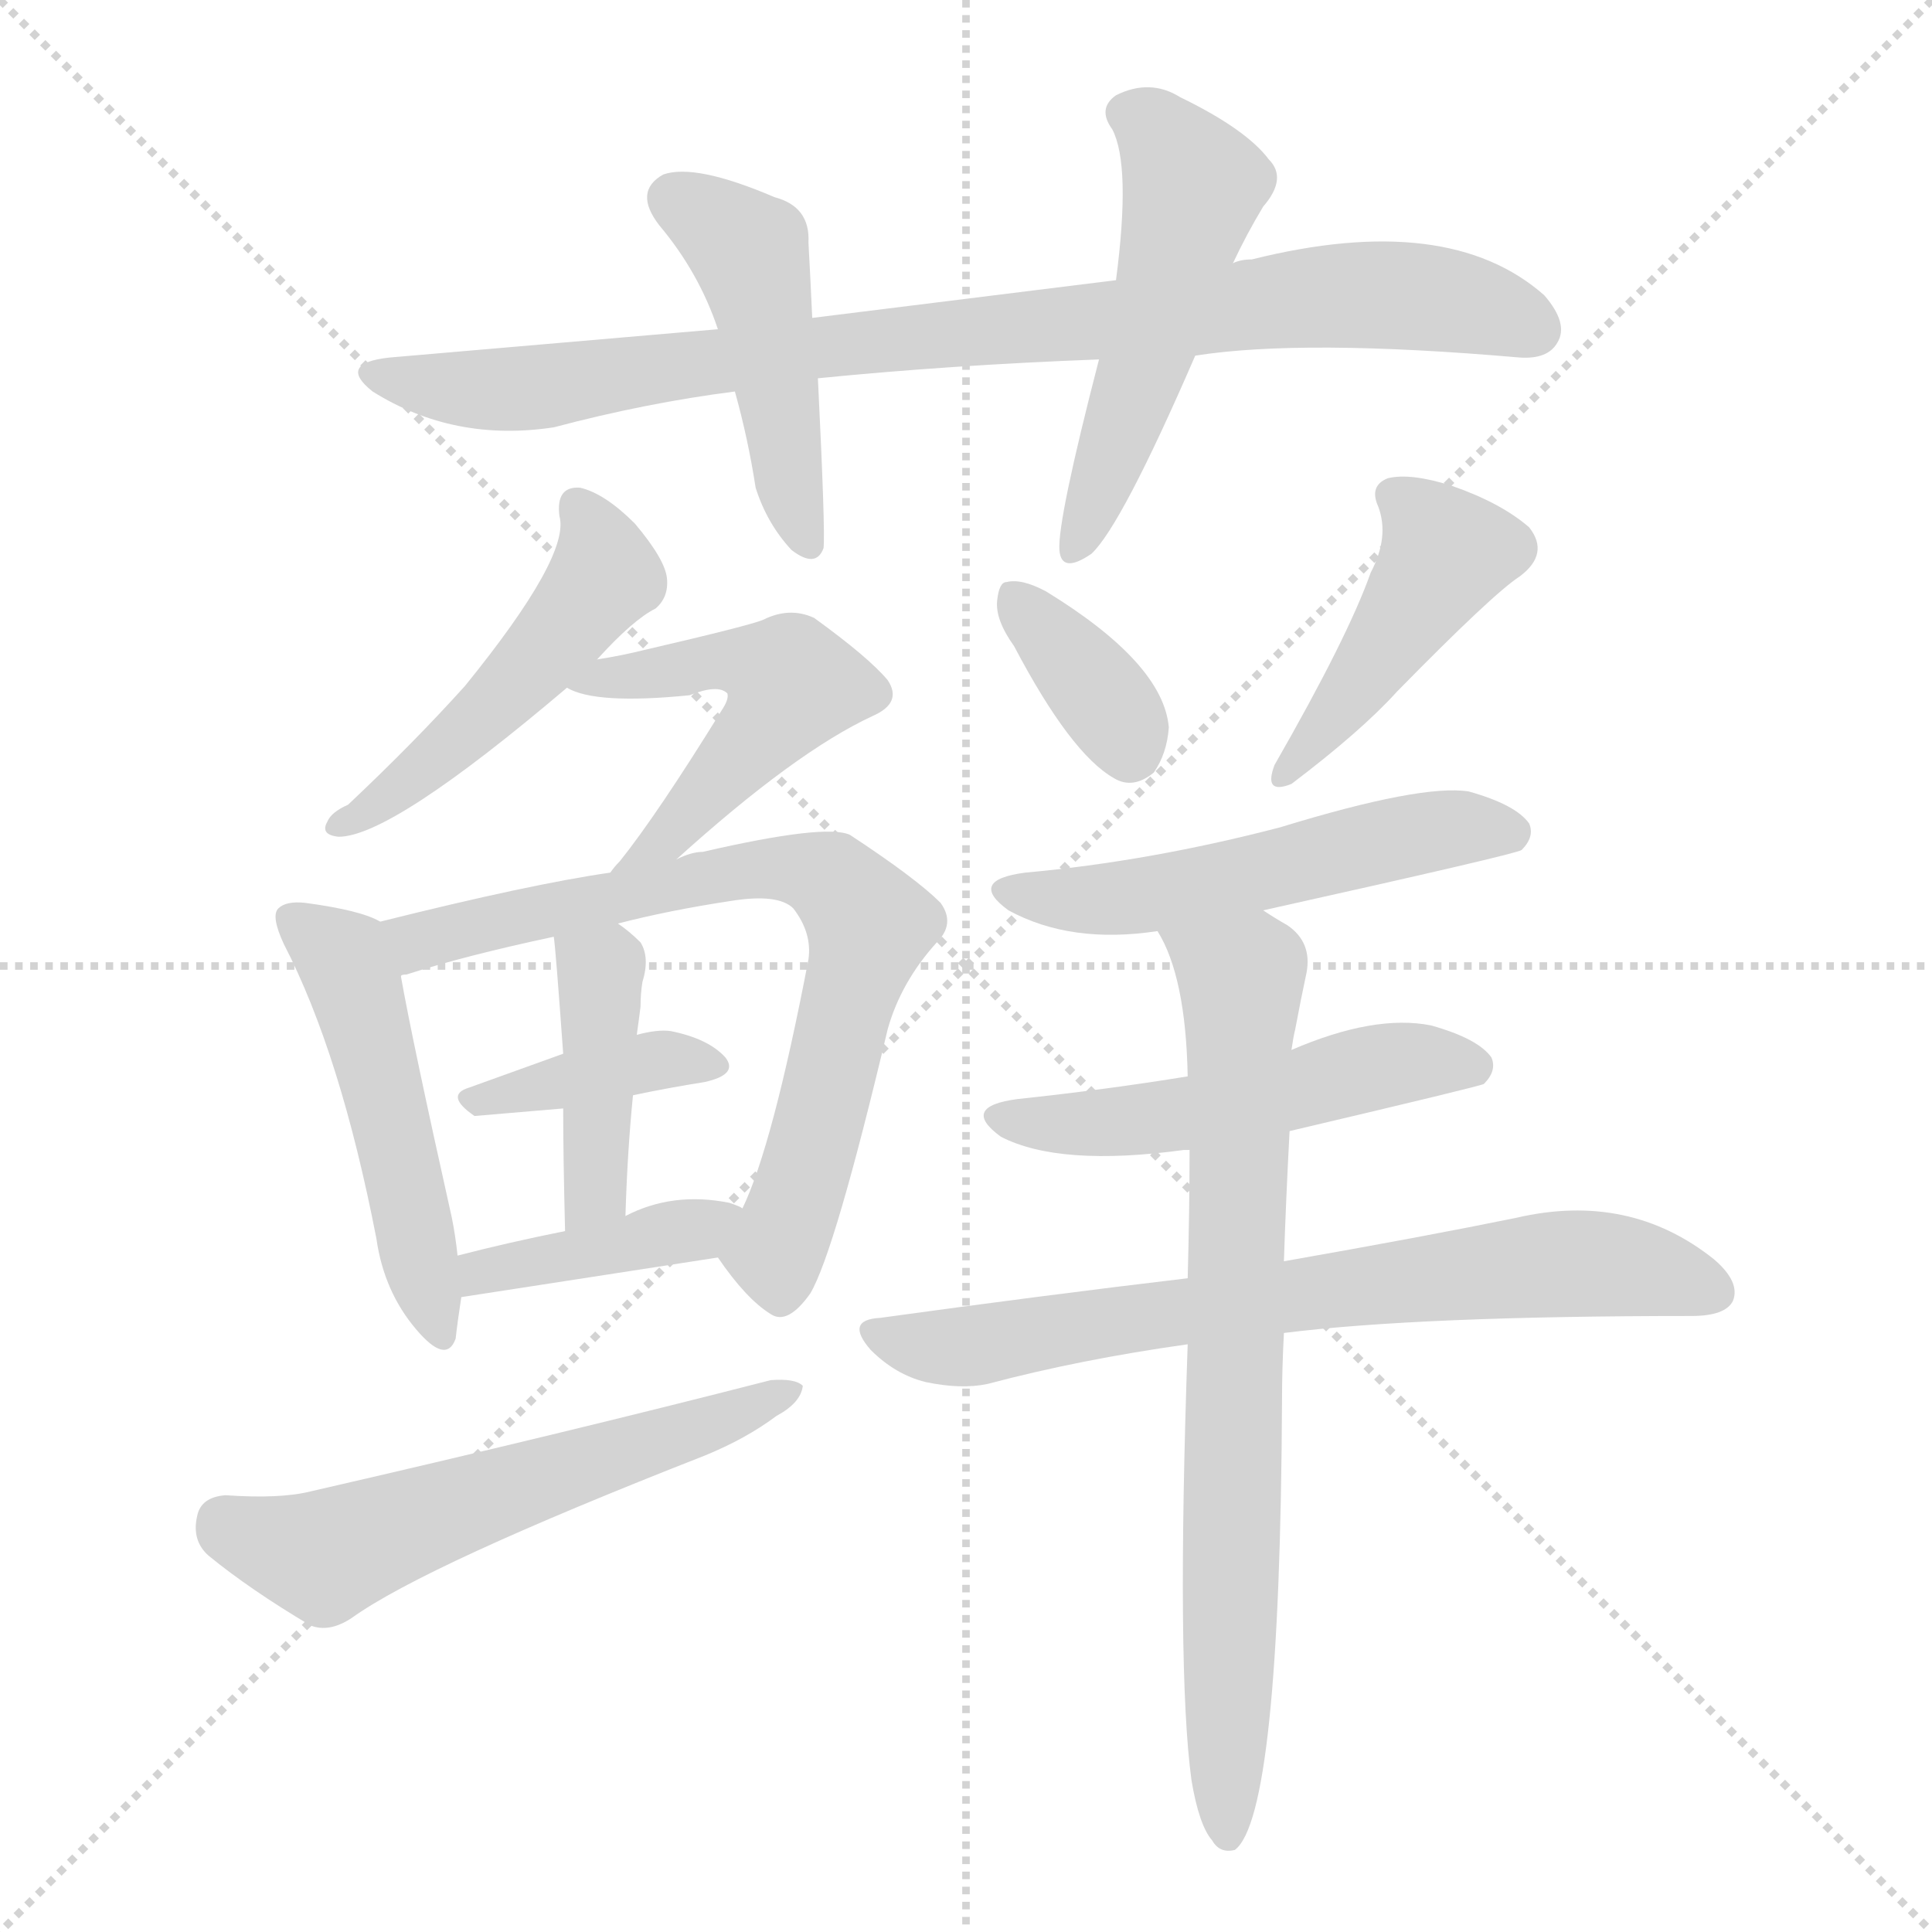 <svg version="1.1" viewBox="0 0 1024 1024" xmlns="http://www.w3.org/2000/svg">
  <g stroke="lightgray" stroke-dasharray="1,1" stroke-width="1" transform="scale(4, 4)">
    <line x1="0" y1="0" x2="256" y2="256"></line>
    <line x1="256" y1="0" x2="0" y2="256"></line>
    <line x1="128" y1="0" x2="128" y2="256"></line>
    <line x1="0" y1="128" x2="256" y2="128"></line>
  </g>
<g transform="scale(1, -1) translate(0, -855)">
   <style type="text/css">
    @keyframes keyframes0 {
      from {
       stroke: blue;
       stroke-dashoffset: 875;
       stroke-width: 128;
       }
       74% {
       animation-timing-function: step-end;
       stroke: blue;
       stroke-dashoffset: 0;
       stroke-width: 128;
       }
       to {
       stroke: black;
       stroke-width: 1024;
       }
       }
       #make-me-a-hanzi-animation-0 {
         animation: keyframes0 0.962s both;
         animation-delay: 0s;
         animation-timing-function: linear;
       }
    @keyframes keyframes1 {
      from {
       stroke: blue;
       stroke-dashoffset: 461;
       stroke-width: 128;
       }
       60% {
       animation-timing-function: step-end;
       stroke: blue;
       stroke-dashoffset: 0;
       stroke-width: 128;
       }
       to {
       stroke: black;
       stroke-width: 1024;
       }
       }
       #make-me-a-hanzi-animation-1 {
         animation: keyframes1 0.625s both;
         animation-delay: 0.962s;
         animation-timing-function: linear;
       }
    @keyframes keyframes2 {
      from {
       stroke: blue;
       stroke-dashoffset: 511;
       stroke-width: 128;
       }
       62% {
       animation-timing-function: step-end;
       stroke: blue;
       stroke-dashoffset: 0;
       stroke-width: 128;
       }
       to {
       stroke: black;
       stroke-width: 1024;
       }
       }
       #make-me-a-hanzi-animation-2 {
         animation: keyframes2 0.666s both;
         animation-delay: 1.587s;
         animation-timing-function: linear;
       }
    @keyframes keyframes3 {
      from {
       stroke: blue;
       stroke-dashoffset: 487;
       stroke-width: 128;
       }
       61% {
       animation-timing-function: step-end;
       stroke: blue;
       stroke-dashoffset: 0;
       stroke-width: 128;
       }
       to {
       stroke: black;
       stroke-width: 1024;
       }
       }
       #make-me-a-hanzi-animation-3 {
         animation: keyframes3 0.646s both;
         animation-delay: 2.253s;
         animation-timing-function: linear;
       }
    @keyframes keyframes4 {
      from {
       stroke: blue;
       stroke-dashoffset: 502;
       stroke-width: 128;
       }
       62% {
       animation-timing-function: step-end;
       stroke: blue;
       stroke-dashoffset: 0;
       stroke-width: 128;
       }
       to {
       stroke: black;
       stroke-width: 1024;
       }
       }
       #make-me-a-hanzi-animation-4 {
         animation: keyframes4 0.659s both;
         animation-delay: 2.899s;
         animation-timing-function: linear;
       }
    @keyframes keyframes5 {
      from {
       stroke: blue;
       stroke-dashoffset: 493;
       stroke-width: 128;
       }
       62% {
       animation-timing-function: step-end;
       stroke: blue;
       stroke-dashoffset: 0;
       stroke-width: 128;
       }
       to {
       stroke: black;
       stroke-width: 1024;
       }
       }
       #make-me-a-hanzi-animation-5 {
         animation: keyframes5 0.651s both;
         animation-delay: 3.558s;
         animation-timing-function: linear;
       }
    @keyframes keyframes6 {
      from {
       stroke: blue;
       stroke-dashoffset: 724;
       stroke-width: 128;
       }
       70% {
       animation-timing-function: step-end;
       stroke: blue;
       stroke-dashoffset: 0;
       stroke-width: 128;
       }
       to {
       stroke: black;
       stroke-width: 1024;
       }
       }
       #make-me-a-hanzi-animation-6 {
         animation: keyframes6 0.839s both;
         animation-delay: 4.209s;
         animation-timing-function: linear;
       }
    @keyframes keyframes7 {
      from {
       stroke: blue;
       stroke-dashoffset: 377;
       stroke-width: 128;
       }
       55% {
       animation-timing-function: step-end;
       stroke: blue;
       stroke-dashoffset: 0;
       stroke-width: 128;
       }
       to {
       stroke: black;
       stroke-width: 1024;
       }
       }
       #make-me-a-hanzi-animation-7 {
         animation: keyframes7 0.557s both;
         animation-delay: 5.048s;
         animation-timing-function: linear;
       }
    @keyframes keyframes8 {
      from {
       stroke: blue;
       stroke-dashoffset: 415;
       stroke-width: 128;
       }
       57% {
       animation-timing-function: step-end;
       stroke: blue;
       stroke-dashoffset: 0;
       stroke-width: 128;
       }
       to {
       stroke: black;
       stroke-width: 1024;
       }
       }
       #make-me-a-hanzi-animation-8 {
         animation: keyframes8 0.588s both;
         animation-delay: 5.605s;
         animation-timing-function: linear;
       }
    @keyframes keyframes9 {
      from {
       stroke: blue;
       stroke-dashoffset: 399;
       stroke-width: 128;
       }
       56% {
       animation-timing-function: step-end;
       stroke: blue;
       stroke-dashoffset: 0;
       stroke-width: 128;
       }
       to {
       stroke: black;
       stroke-width: 1024;
       }
       }
       #make-me-a-hanzi-animation-9 {
         animation: keyframes9 0.575s both;
         animation-delay: 6.193s;
         animation-timing-function: linear;
       }
    @keyframes keyframes10 {
      from {
       stroke: blue;
       stroke-dashoffset: 576;
       stroke-width: 128;
       }
       65% {
       animation-timing-function: step-end;
       stroke: blue;
       stroke-dashoffset: 0;
       stroke-width: 128;
       }
       to {
       stroke: black;
       stroke-width: 1024;
       }
       }
       #make-me-a-hanzi-animation-10 {
         animation: keyframes10 0.719s both;
         animation-delay: 6.768s;
         animation-timing-function: linear;
       }
    @keyframes keyframes11 {
      from {
       stroke: blue;
       stroke-dashoffset: 359;
       stroke-width: 128;
       }
       54% {
       animation-timing-function: step-end;
       stroke: blue;
       stroke-dashoffset: 0;
       stroke-width: 128;
       }
       to {
       stroke: black;
       stroke-width: 1024;
       }
       }
       #make-me-a-hanzi-animation-11 {
         animation: keyframes11 0.542s both;
         animation-delay: 7.486s;
         animation-timing-function: linear;
       }
    @keyframes keyframes12 {
      from {
       stroke: blue;
       stroke-dashoffset: 431;
       stroke-width: 128;
       }
       58% {
       animation-timing-function: step-end;
       stroke: blue;
       stroke-dashoffset: 0;
       stroke-width: 128;
       }
       to {
       stroke: black;
       stroke-width: 1024;
       }
       }
       #make-me-a-hanzi-animation-12 {
         animation: keyframes12 0.601s both;
         animation-delay: 8.028s;
         animation-timing-function: linear;
       }
    @keyframes keyframes13 {
      from {
       stroke: blue;
       stroke-dashoffset: 525;
       stroke-width: 128;
       }
       63% {
       animation-timing-function: step-end;
       stroke: blue;
       stroke-dashoffset: 0;
       stroke-width: 128;
       }
       to {
       stroke: black;
       stroke-width: 1024;
       }
       }
       #make-me-a-hanzi-animation-13 {
         animation: keyframes13 0.677s both;
         animation-delay: 8.629s;
         animation-timing-function: linear;
       }
    @keyframes keyframes14 {
      from {
       stroke: blue;
       stroke-dashoffset: 510;
       stroke-width: 128;
       }
       62% {
       animation-timing-function: step-end;
       stroke: blue;
       stroke-dashoffset: 0;
       stroke-width: 128;
       }
       to {
       stroke: black;
       stroke-width: 1024;
       }
       }
       #make-me-a-hanzi-animation-14 {
         animation: keyframes14 0.665s both;
         animation-delay: 9.306s;
         animation-timing-function: linear;
       }
    @keyframes keyframes15 {
      from {
       stroke: blue;
       stroke-dashoffset: 706;
       stroke-width: 128;
       }
       70% {
       animation-timing-function: step-end;
       stroke: blue;
       stroke-dashoffset: 0;
       stroke-width: 128;
       }
       to {
       stroke: black;
       stroke-width: 1024;
       }
       }
       #make-me-a-hanzi-animation-15 {
         animation: keyframes15 0.825s both;
         animation-delay: 9.972s;
         animation-timing-function: linear;
       }
    @keyframes keyframes16 {
      from {
       stroke: blue;
       stroke-dashoffset: 752;
       stroke-width: 128;
       }
       71% {
       animation-timing-function: step-end;
       stroke: blue;
       stroke-dashoffset: 0;
       stroke-width: 128;
       }
       to {
       stroke: black;
       stroke-width: 1024;
       }
       }
       #make-me-a-hanzi-animation-16 {
         animation: keyframes16 0.862s both;
         animation-delay: 10.796s;
         animation-timing-function: linear;
       }
</style>
<path d="M 633.5 666.5 Q 690.5 675.5 805.5 665.5 Q 820.5 664.5 825.5 673.5 Q 831.5 683.5 818.5 698.5 Q 767.5 743.5 663.5 717.5 Q 657.5 717.5 653.5 715.5 L 591.5 706.5 L 430.5 686.5 L 380.5 680.5 L 206.5 665.5 Q 178.5 662.5 197.5 647.5 Q 240.5 620.5 293.5 628.5 Q 342.5 641.5 389.5 647.5 L 433.5 654.5 Q 503.5 661.5 582.5 664.5 L 633.5 666.5 Z" fill="lightgray"></path> 
<path d="M 430.5 686.5 Q 429.5 708.5 428.5 726.5 Q 429.5 745.5 410.5 750.5 Q 368.5 768.5 351.5 762.5 Q 335.5 753.5 349.5 735.5 Q 370.5 710.5 380.5 680.5 L 389.5 647.5 Q 396.5 622.5 400.5 596.5 Q 406.5 577.5 419.5 563.5 Q 432.5 553.5 436.5 564.5 Q 437.5 573.5 433.5 654.5 L 430.5 686.5 Z" fill="lightgray"></path> 
<path d="M 653.5 715.5 Q 660.5 730.5 669.5 745.5 Q 682.5 760.5 672.5 770.5 Q 660.5 786.5 625.5 803.5 Q 609.5 813.5 591.5 804.5 Q 581.5 797.5 589.5 786.5 Q 599.5 767.5 591.5 706.5 L 582.5 664.5 Q 560.5 579.5 561.5 563.5 Q 562.5 550.5 578.5 561.5 Q 594.5 576.5 633.5 666.5 L 653.5 715.5 Z" fill="lightgray"></path> 
<path d="M 316.5 505.5 Q 335.5 526.5 347.5 532.5 Q 354.5 538.5 353.5 548.5 Q 352.5 558.5 336.5 577.5 Q 320.5 593.5 307.5 596.5 Q 294.5 597.5 296.5 581.5 Q 302.5 560.5 246.5 491.5 Q 219.5 461.5 184.5 428.5 Q 175.5 424.5 173.5 419.5 Q 169.5 412.5 179.5 411.5 Q 207.5 411.5 300.5 490.5 L 316.5 505.5 Z" fill="lightgray"></path> 
<path d="M 358.5 399.5 Q 421.5 456.5 462.5 475.5 Q 478.5 482.5 470.5 494.5 Q 460.5 506.5 431.5 527.5 Q 418.5 533.5 404.5 526.5 Q 397.5 523.5 341.5 510.5 Q 329.5 507.5 316.5 505.5 C 286.5 500.5 278.5 499.5 300.5 490.5 Q 315.5 481.5 365.5 486.5 Q 380.5 492.5 385.5 487.5 Q 386.5 484.5 382.5 478.5 Q 348.5 423.5 328.5 398.5 Q 325.5 395.5 323.5 392.5 C 304.5 369.5 336.5 379.5 358.5 399.5 Z" fill="lightgray"></path> 
<path d="M 201.5 366.5 Q 191.5 372.5 161.5 376.5 Q 151.5 377.5 147.5 373.5 Q 143.5 369.5 150.5 354.5 Q 180.5 296.5 199.5 198.5 Q 203.5 170.5 220.5 150.5 Q 236.5 131.5 241.5 145.5 Q 242.5 154.5 244.5 167.5 L 242.5 189.5 Q 241.5 199.5 239.5 209.5 Q 218.5 303.5 212.5 337.5 C 207.5 363.5 207.5 363.5 201.5 366.5 Z" fill="lightgray"></path> 
<path d="M 380.5 188.5 Q 395.5 166.5 408.5 158.5 Q 417.5 152.5 429.5 169.5 Q 442.5 191.5 470.5 309.5 Q 477.5 334.5 496.5 355.5 Q 506.5 365.5 498.5 376.5 Q 485.5 389.5 450.5 412.5 Q 437.5 418.5 372.5 403.5 Q 366.5 403.5 358.5 399.5 L 323.5 392.5 Q 281.5 386.5 201.5 366.5 C 172.5 359.5 183.5 328.5 212.5 337.5 Q 212.5 338.5 215.5 338.5 Q 246.5 348.5 293.5 358.5 L 327.5 365.5 Q 354.5 372.5 387.5 377.5 Q 412.5 381.5 420.5 373.5 Q 430.5 360.5 428.5 346.5 Q 409.5 247.5 393.5 214.5 C 381.5 186.5 379.5 190.5 380.5 188.5 Z" fill="lightgray"></path> 
<path d="M 335.5 274.5 Q 354.5 278.5 373.5 281.5 Q 391.5 285.5 384.5 294.5 Q 375.5 304.5 355.5 308.5 Q 348.5 309.5 337.5 306.5 L 298.5 296.5 L 248.5 278.5 Q 235.5 274.5 251.5 263.5 L 298.5 267.5 L 335.5 274.5 Z" fill="lightgray"></path> 
<path d="M 331.5 210.5 Q 332.5 244.5 335.5 274.5 L 337.5 306.5 Q 338.5 313.5 339.5 321.5 Q 339.5 328.5 340.5 334.5 Q 344.5 347.5 339.5 355.5 Q 333.5 361.5 327.5 365.5 C 303.5 383.5 290.5 388.5 293.5 358.5 Q 294.5 352.5 298.5 296.5 L 298.5 267.5 Q 298.5 242.5 299.5 202.5 C 300.5 172.5 330.5 180.5 331.5 210.5 Z" fill="lightgray"></path> 
<path d="M 244.5 167.5 L 380.5 188.5 C 410.5 193.5 420.5 201.5 393.5 214.5 Q 392.5 215.5 386.5 217.5 Q 356.5 223.5 331.5 210.5 L 299.5 202.5 Q 269.5 196.5 242.5 189.5 C 213.5 182.5 214.5 162.5 244.5 167.5 Z" fill="lightgray"></path> 
<path d="M 119.5 62.5 Q 106.5 61.5 104.5 51.5 Q 101.5 38.5 110.5 30.5 Q 132.5 12.5 164.5 -6.5 Q 174.5 -10.5 186.5 -2.5 Q 225.5 25.5 373.5 83.5 Q 395.5 92.5 411.5 104.5 Q 424.5 111.5 425.5 120.5 Q 421.5 124.5 408.5 123.5 Q 299.5 95.5 164.5 64.5 Q 148.5 60.5 119.5 62.5 Z" fill="lightgray"></path> 
<path d="M 537.5 512.5 Q 567.5 455.5 590.5 442.5 Q 600.5 436.5 611.5 445.5 Q 618.5 455.5 619.5 469.5 Q 616.5 503.5 554.5 541.5 Q 541.5 548.5 533.5 546.5 Q 529.5 546.5 528.5 536.5 Q 527.5 526.5 537.5 512.5 Z" fill="lightgray"></path> 
<path d="M 726.5 551.5 Q 714.5 517.5 675.5 449.5 Q 669.5 433.5 684.5 439.5 Q 721.5 467.5 740.5 488.5 Q 791.5 540.5 805.5 549.5 Q 821.5 561.5 810.5 575.5 Q 795.5 588.5 769.5 597.5 Q 747.5 604.5 735.5 601.5 Q 725.5 597.5 730.5 586.5 Q 736.5 570.5 726.5 551.5 Z" fill="lightgray"></path> 
<path d="M 669.5 372.5 Q 804.5 402.5 806.5 404.5 Q 813.5 411.5 810.5 418.5 Q 803.5 428.5 778.5 435.5 Q 753.5 439.5 678.5 416.5 Q 609.5 398.5 543.5 392.5 Q 512.5 388.5 534.5 372.5 Q 567.5 354.5 613.5 361.5 L 669.5 372.5 Z" fill="lightgray"></path> 
<path d="M 683.5 255.5 Q 785.5 279.5 786.5 280.5 Q 793.5 287.5 790.5 294.5 Q 783.5 304.5 758.5 311.5 Q 728.5 317.5 684.5 298.5 L 629.5 284.5 Q 586.5 277.5 539.5 272.5 Q 508.5 268.5 530.5 252.5 Q 561.5 236.5 627.5 245.5 L 630.5 245.5 L 683.5 255.5 Z" fill="lightgray"></path> 
<path d="M 680.5 148.5 Q 752.5 157.5 896.5 157.5 Q 914.5 157.5 918.5 165.5 Q 922.5 175.5 908.5 187.5 Q 863.5 223.5 803.5 209.5 Q 754.5 199.5 680.5 186.5 L 629.5 177.5 Q 553.5 168.5 466.5 156.5 Q 447.5 155.5 461.5 139.5 Q 474.5 126.5 490.5 122.5 Q 509.5 118.5 523.5 121.5 Q 572.5 134.5 629.5 142.5 L 680.5 148.5 Z" fill="lightgray"></path> 
<path d="M 631.5 -88.5 Q 635.5 -112.5 642.5 -120.5 Q 646.5 -127.5 654.5 -125.5 Q 678.5 -107.5 679.5 113.5 Q 679.5 129.5 680.5 148.5 L 680.5 186.5 Q 681.5 217.5 683.5 255.5 L 684.5 298.5 Q 685.5 305.5 686.5 309.5 Q 689.5 325.5 692.5 339.5 Q 695.5 355.5 682.5 364.5 Q 675.5 368.5 669.5 372.5 C 644.5 388.5 600.5 388.5 613.5 361.5 Q 628.5 337.5 629.5 284.5 L 630.5 245.5 Q 630.5 214.5 629.5 177.5 L 629.5 142.5 Q 623.5 -29.5 631.5 -88.5 Z" fill="lightgray"></path> 
      <clipPath id="make-me-a-hanzi-clip-0">
      <path d="M 633.5 666.5 Q 690.5 675.5 805.5 665.5 Q 820.5 664.5 825.5 673.5 Q 831.5 683.5 818.5 698.5 Q 767.5 743.5 663.5 717.5 Q 657.5 717.5 653.5 715.5 L 591.5 706.5 L 430.5 686.5 L 380.5 680.5 L 206.5 665.5 Q 178.5 662.5 197.5 647.5 Q 240.5 620.5 293.5 628.5 Q 342.5 641.5 389.5 647.5 L 433.5 654.5 Q 503.5 661.5 582.5 664.5 L 633.5 666.5 Z" fill="lightgray"></path>
      </clipPath>
      <path clip-path="url(#make-me-a-hanzi-clip-0)" d="M 200.5 657.5 L 222.5 650.5 L 271.5 648.5 L 714.5 699.5 L 768.5 695.5 L 812.5 680.5 " fill="none" id="make-me-a-hanzi-animation-0" stroke-dasharray="747 1494" stroke-linecap="round"></path>

      <clipPath id="make-me-a-hanzi-clip-1">
      <path d="M 430.5 686.5 Q 429.5 708.5 428.5 726.5 Q 429.5 745.5 410.5 750.5 Q 368.5 768.5 351.5 762.5 Q 335.5 753.5 349.5 735.5 Q 370.5 710.5 380.5 680.5 L 389.5 647.5 Q 396.5 622.5 400.5 596.5 Q 406.5 577.5 419.5 563.5 Q 432.5 553.5 436.5 564.5 Q 437.5 573.5 433.5 654.5 L 430.5 686.5 Z" fill="lightgray"></path>
      </clipPath>
      <path clip-path="url(#make-me-a-hanzi-clip-1)" d="M 358.5 748.5 L 397.5 721.5 L 416.5 605.5 L 428.5 567.5 " fill="none" id="make-me-a-hanzi-animation-1" stroke-dasharray="333 666" stroke-linecap="round"></path>

      <clipPath id="make-me-a-hanzi-clip-2">
      <path d="M 653.5 715.5 Q 660.5 730.5 669.5 745.5 Q 682.5 760.5 672.5 770.5 Q 660.5 786.5 625.5 803.5 Q 609.5 813.5 591.5 804.5 Q 581.5 797.5 589.5 786.5 Q 599.5 767.5 591.5 706.5 L 582.5 664.5 Q 560.5 579.5 561.5 563.5 Q 562.5 550.5 578.5 561.5 Q 594.5 576.5 633.5 666.5 L 653.5 715.5 Z" fill="lightgray"></path>
      </clipPath>
      <path clip-path="url(#make-me-a-hanzi-clip-2)" d="M 597.5 794.5 L 612.5 786.5 L 632.5 756.5 L 608.5 664.5 L 570.5 564.5 " fill="none" id="make-me-a-hanzi-animation-2" stroke-dasharray="383 766" stroke-linecap="round"></path>

      <clipPath id="make-me-a-hanzi-clip-3">
      <path d="M 316.5 505.5 Q 335.5 526.5 347.5 532.5 Q 354.5 538.5 353.5 548.5 Q 352.5 558.5 336.5 577.5 Q 320.5 593.5 307.5 596.5 Q 294.5 597.5 296.5 581.5 Q 302.5 560.5 246.5 491.5 Q 219.5 461.5 184.5 428.5 Q 175.5 424.5 173.5 419.5 Q 169.5 412.5 179.5 411.5 Q 207.5 411.5 300.5 490.5 L 316.5 505.5 Z" fill="lightgray"></path>
      </clipPath>
      <path clip-path="url(#make-me-a-hanzi-clip-3)" d="M 305.5 586.5 L 320.5 555.5 L 305.5 528.5 L 249.5 468.5 L 181.5 419.5 " fill="none" id="make-me-a-hanzi-animation-3" stroke-dasharray="359 718" stroke-linecap="round"></path>

      <clipPath id="make-me-a-hanzi-clip-4">
      <path d="M 358.5 399.5 Q 421.5 456.5 462.5 475.5 Q 478.5 482.5 470.5 494.5 Q 460.5 506.5 431.5 527.5 Q 418.5 533.5 404.5 526.5 Q 397.5 523.5 341.5 510.5 Q 329.5 507.5 316.5 505.5 C 286.5 500.5 278.5 499.5 300.5 490.5 Q 315.5 481.5 365.5 486.5 Q 380.5 492.5 385.5 487.5 Q 386.5 484.5 382.5 478.5 Q 348.5 423.5 328.5 398.5 Q 325.5 395.5 323.5 392.5 C 304.5 369.5 336.5 379.5 358.5 399.5 Z" fill="lightgray"></path>
      </clipPath>
      <path clip-path="url(#make-me-a-hanzi-clip-4)" d="M 305.5 492.5 L 373.5 504.5 L 418.5 495.5 L 411.5 477.5 L 369.5 427.5 L 340.5 400.5 L 333.5 400.5 " fill="none" id="make-me-a-hanzi-animation-4" stroke-dasharray="374 748" stroke-linecap="round"></path>

      <clipPath id="make-me-a-hanzi-clip-5">
      <path d="M 201.5 366.5 Q 191.5 372.5 161.5 376.5 Q 151.5 377.5 147.5 373.5 Q 143.5 369.5 150.5 354.5 Q 180.5 296.5 199.5 198.5 Q 203.5 170.5 220.5 150.5 Q 236.5 131.5 241.5 145.5 Q 242.5 154.5 244.5 167.5 L 242.5 189.5 Q 241.5 199.5 239.5 209.5 Q 218.5 303.5 212.5 337.5 C 207.5 363.5 207.5 363.5 201.5 366.5 Z" fill="lightgray"></path>
      </clipPath>
      <path clip-path="url(#make-me-a-hanzi-clip-5)" d="M 155.5 368.5 L 181.5 347.5 L 189.5 328.5 L 231.5 150.5 " fill="none" id="make-me-a-hanzi-animation-5" stroke-dasharray="365 730" stroke-linecap="round"></path>

      <clipPath id="make-me-a-hanzi-clip-6">
      <path d="M 380.5 188.5 Q 395.5 166.5 408.5 158.5 Q 417.5 152.5 429.5 169.5 Q 442.5 191.5 470.5 309.5 Q 477.5 334.5 496.5 355.5 Q 506.5 365.5 498.5 376.5 Q 485.5 389.5 450.5 412.5 Q 437.5 418.5 372.5 403.5 Q 366.5 403.5 358.5 399.5 L 323.5 392.5 Q 281.5 386.5 201.5 366.5 C 172.5 359.5 183.5 328.5 212.5 337.5 Q 212.5 338.5 215.5 338.5 Q 246.5 348.5 293.5 358.5 L 327.5 365.5 Q 354.5 372.5 387.5 377.5 Q 412.5 381.5 420.5 373.5 Q 430.5 360.5 428.5 346.5 Q 409.5 247.5 393.5 214.5 C 381.5 186.5 379.5 190.5 380.5 188.5 Z" fill="lightgray"></path>
      </clipPath>
      <path clip-path="url(#make-me-a-hanzi-clip-6)" d="M 211.5 345.5 L 233.5 360.5 L 386.5 394.5 L 426.5 393.5 L 444.5 386.5 L 460.5 364.5 L 435.5 262.5 L 410.5 191.5 L 413.5 173.5 " fill="none" id="make-me-a-hanzi-animation-6" stroke-dasharray="596 1192" stroke-linecap="round"></path>

      <clipPath id="make-me-a-hanzi-clip-7">
      <path d="M 335.5 274.5 Q 354.5 278.5 373.5 281.5 Q 391.5 285.5 384.5 294.5 Q 375.5 304.5 355.5 308.5 Q 348.5 309.5 337.5 306.5 L 298.5 296.5 L 248.5 278.5 Q 235.5 274.5 251.5 263.5 L 298.5 267.5 L 335.5 274.5 Z" fill="lightgray"></path>
      </clipPath>
      <path clip-path="url(#make-me-a-hanzi-clip-7)" d="M 257.5 272.5 L 345.5 292.5 L 376.5 289.5 " fill="none" id="make-me-a-hanzi-animation-7" stroke-dasharray="249 498" stroke-linecap="round"></path>

      <clipPath id="make-me-a-hanzi-clip-8">
      <path d="M 331.5 210.5 Q 332.5 244.5 335.5 274.5 L 337.5 306.5 Q 338.5 313.5 339.5 321.5 Q 339.5 328.5 340.5 334.5 Q 344.5 347.5 339.5 355.5 Q 333.5 361.5 327.5 365.5 C 303.5 383.5 290.5 388.5 293.5 358.5 Q 294.5 352.5 298.5 296.5 L 298.5 267.5 Q 298.5 242.5 299.5 202.5 C 300.5 172.5 330.5 180.5 331.5 210.5 Z" fill="lightgray"></path>
      </clipPath>
      <path clip-path="url(#make-me-a-hanzi-clip-8)" d="M 299.5 356.5 L 318.5 340.5 L 316.5 231.5 L 303.5 210.5 " fill="none" id="make-me-a-hanzi-animation-8" stroke-dasharray="287 574" stroke-linecap="round"></path>

      <clipPath id="make-me-a-hanzi-clip-9">
      <path d="M 244.5 167.5 L 380.5 188.5 C 410.5 193.5 420.5 201.5 393.5 214.5 Q 392.5 215.5 386.5 217.5 Q 356.5 223.5 331.5 210.5 L 299.5 202.5 Q 269.5 196.5 242.5 189.5 C 213.5 182.5 214.5 162.5 244.5 167.5 Z" fill="lightgray"></path>
      </clipPath>
      <path clip-path="url(#make-me-a-hanzi-clip-9)" d="M 251.5 173.5 L 255.5 180.5 L 387.5 209.5 " fill="none" id="make-me-a-hanzi-animation-9" stroke-dasharray="271 542" stroke-linecap="round"></path>

      <clipPath id="make-me-a-hanzi-clip-10">
      <path d="M 119.5 62.5 Q 106.5 61.5 104.5 51.5 Q 101.5 38.5 110.5 30.5 Q 132.5 12.5 164.5 -6.5 Q 174.5 -10.5 186.5 -2.5 Q 225.5 25.5 373.5 83.5 Q 395.5 92.5 411.5 104.5 Q 424.5 111.5 425.5 120.5 Q 421.5 124.5 408.5 123.5 Q 299.5 95.5 164.5 64.5 Q 148.5 60.5 119.5 62.5 Z" fill="lightgray"></path>
      </clipPath>
      <path clip-path="url(#make-me-a-hanzi-clip-10)" d="M 118.5 48.5 L 171.5 30.5 L 420.5 117.5 " fill="none" id="make-me-a-hanzi-animation-10" stroke-dasharray="448 896" stroke-linecap="round"></path>

      <clipPath id="make-me-a-hanzi-clip-11">
      <path d="M 537.5 512.5 Q 567.5 455.5 590.5 442.5 Q 600.5 436.5 611.5 445.5 Q 618.5 455.5 619.5 469.5 Q 616.5 503.5 554.5 541.5 Q 541.5 548.5 533.5 546.5 Q 529.5 546.5 528.5 536.5 Q 527.5 526.5 537.5 512.5 Z" fill="lightgray"></path>
      </clipPath>
      <path clip-path="url(#make-me-a-hanzi-clip-11)" d="M 537.5 538.5 L 592.5 474.5 L 599.5 457.5 " fill="none" id="make-me-a-hanzi-animation-11" stroke-dasharray="231 462" stroke-linecap="round"></path>

      <clipPath id="make-me-a-hanzi-clip-12">
      <path d="M 726.5 551.5 Q 714.5 517.5 675.5 449.5 Q 669.5 433.5 684.5 439.5 Q 721.5 467.5 740.5 488.5 Q 791.5 540.5 805.5 549.5 Q 821.5 561.5 810.5 575.5 Q 795.5 588.5 769.5 597.5 Q 747.5 604.5 735.5 601.5 Q 725.5 597.5 730.5 586.5 Q 736.5 570.5 726.5 551.5 Z" fill="lightgray"></path>
      </clipPath>
      <path clip-path="url(#make-me-a-hanzi-clip-12)" d="M 741.5 591.5 L 766.5 562.5 L 687.5 450.5 " fill="none" id="make-me-a-hanzi-animation-12" stroke-dasharray="303 606" stroke-linecap="round"></path>

      <clipPath id="make-me-a-hanzi-clip-13">
      <path d="M 669.5 372.5 Q 804.5 402.5 806.5 404.5 Q 813.5 411.5 810.5 418.5 Q 803.5 428.5 778.5 435.5 Q 753.5 439.5 678.5 416.5 Q 609.5 398.5 543.5 392.5 Q 512.5 388.5 534.5 372.5 Q 567.5 354.5 613.5 361.5 L 669.5 372.5 Z" fill="lightgray"></path>
      </clipPath>
      <path clip-path="url(#make-me-a-hanzi-clip-13)" d="M 536.5 383.5 L 587.5 377.5 L 756.5 414.5 L 801.5 413.5 " fill="none" id="make-me-a-hanzi-animation-13" stroke-dasharray="397 794" stroke-linecap="round"></path>

      <clipPath id="make-me-a-hanzi-clip-14">
      <path d="M 683.5 255.5 Q 785.5 279.5 786.5 280.5 Q 793.5 287.5 790.5 294.5 Q 783.5 304.5 758.5 311.5 Q 728.5 317.5 684.5 298.5 L 629.5 284.5 Q 586.5 277.5 539.5 272.5 Q 508.5 268.5 530.5 252.5 Q 561.5 236.5 627.5 245.5 L 630.5 245.5 L 683.5 255.5 Z" fill="lightgray"></path>
      </clipPath>
      <path clip-path="url(#make-me-a-hanzi-clip-14)" d="M 532.5 263.5 L 599.5 260.5 L 692.5 276.5 L 728.5 289.5 L 782.5 289.5 " fill="none" id="make-me-a-hanzi-animation-14" stroke-dasharray="382 764" stroke-linecap="round"></path>

      <clipPath id="make-me-a-hanzi-clip-15">
      <path d="M 680.5 148.5 Q 752.5 157.5 896.5 157.5 Q 914.5 157.5 918.5 165.5 Q 922.5 175.5 908.5 187.5 Q 863.5 223.5 803.5 209.5 Q 754.5 199.5 680.5 186.5 L 629.5 177.5 Q 553.5 168.5 466.5 156.5 Q 447.5 155.5 461.5 139.5 Q 474.5 126.5 490.5 122.5 Q 509.5 118.5 523.5 121.5 Q 572.5 134.5 629.5 142.5 L 680.5 148.5 Z" fill="lightgray"></path>
      </clipPath>
      <path clip-path="url(#make-me-a-hanzi-clip-15)" d="M 463.5 148.5 L 515.5 141.5 L 816.5 184.5 L 854.5 184.5 L 908.5 170.5 " fill="none" id="make-me-a-hanzi-animation-15" stroke-dasharray="578 1156" stroke-linecap="round"></path>

      <clipPath id="make-me-a-hanzi-clip-16">
      <path d="M 631.5 -88.5 Q 635.5 -112.5 642.5 -120.5 Q 646.5 -127.5 654.5 -125.5 Q 678.5 -107.5 679.5 113.5 Q 679.5 129.5 680.5 148.5 L 680.5 186.5 Q 681.5 217.5 683.5 255.5 L 684.5 298.5 Q 685.5 305.5 686.5 309.5 Q 689.5 325.5 692.5 339.5 Q 695.5 355.5 682.5 364.5 Q 675.5 368.5 669.5 372.5 C 644.5 388.5 600.5 388.5 613.5 361.5 Q 628.5 337.5 629.5 284.5 L 630.5 245.5 Q 630.5 214.5 629.5 177.5 L 629.5 142.5 Q 623.5 -29.5 631.5 -88.5 Z" fill="lightgray"></path>
      </clipPath>
      <path clip-path="url(#make-me-a-hanzi-clip-16)" d="M 621.5 358.5 L 654.5 338.5 L 658.5 323.5 L 650.5 -118.5 " fill="none" id="make-me-a-hanzi-animation-16" stroke-dasharray="624 1248" stroke-linecap="round"></path>

</g>
</svg>
